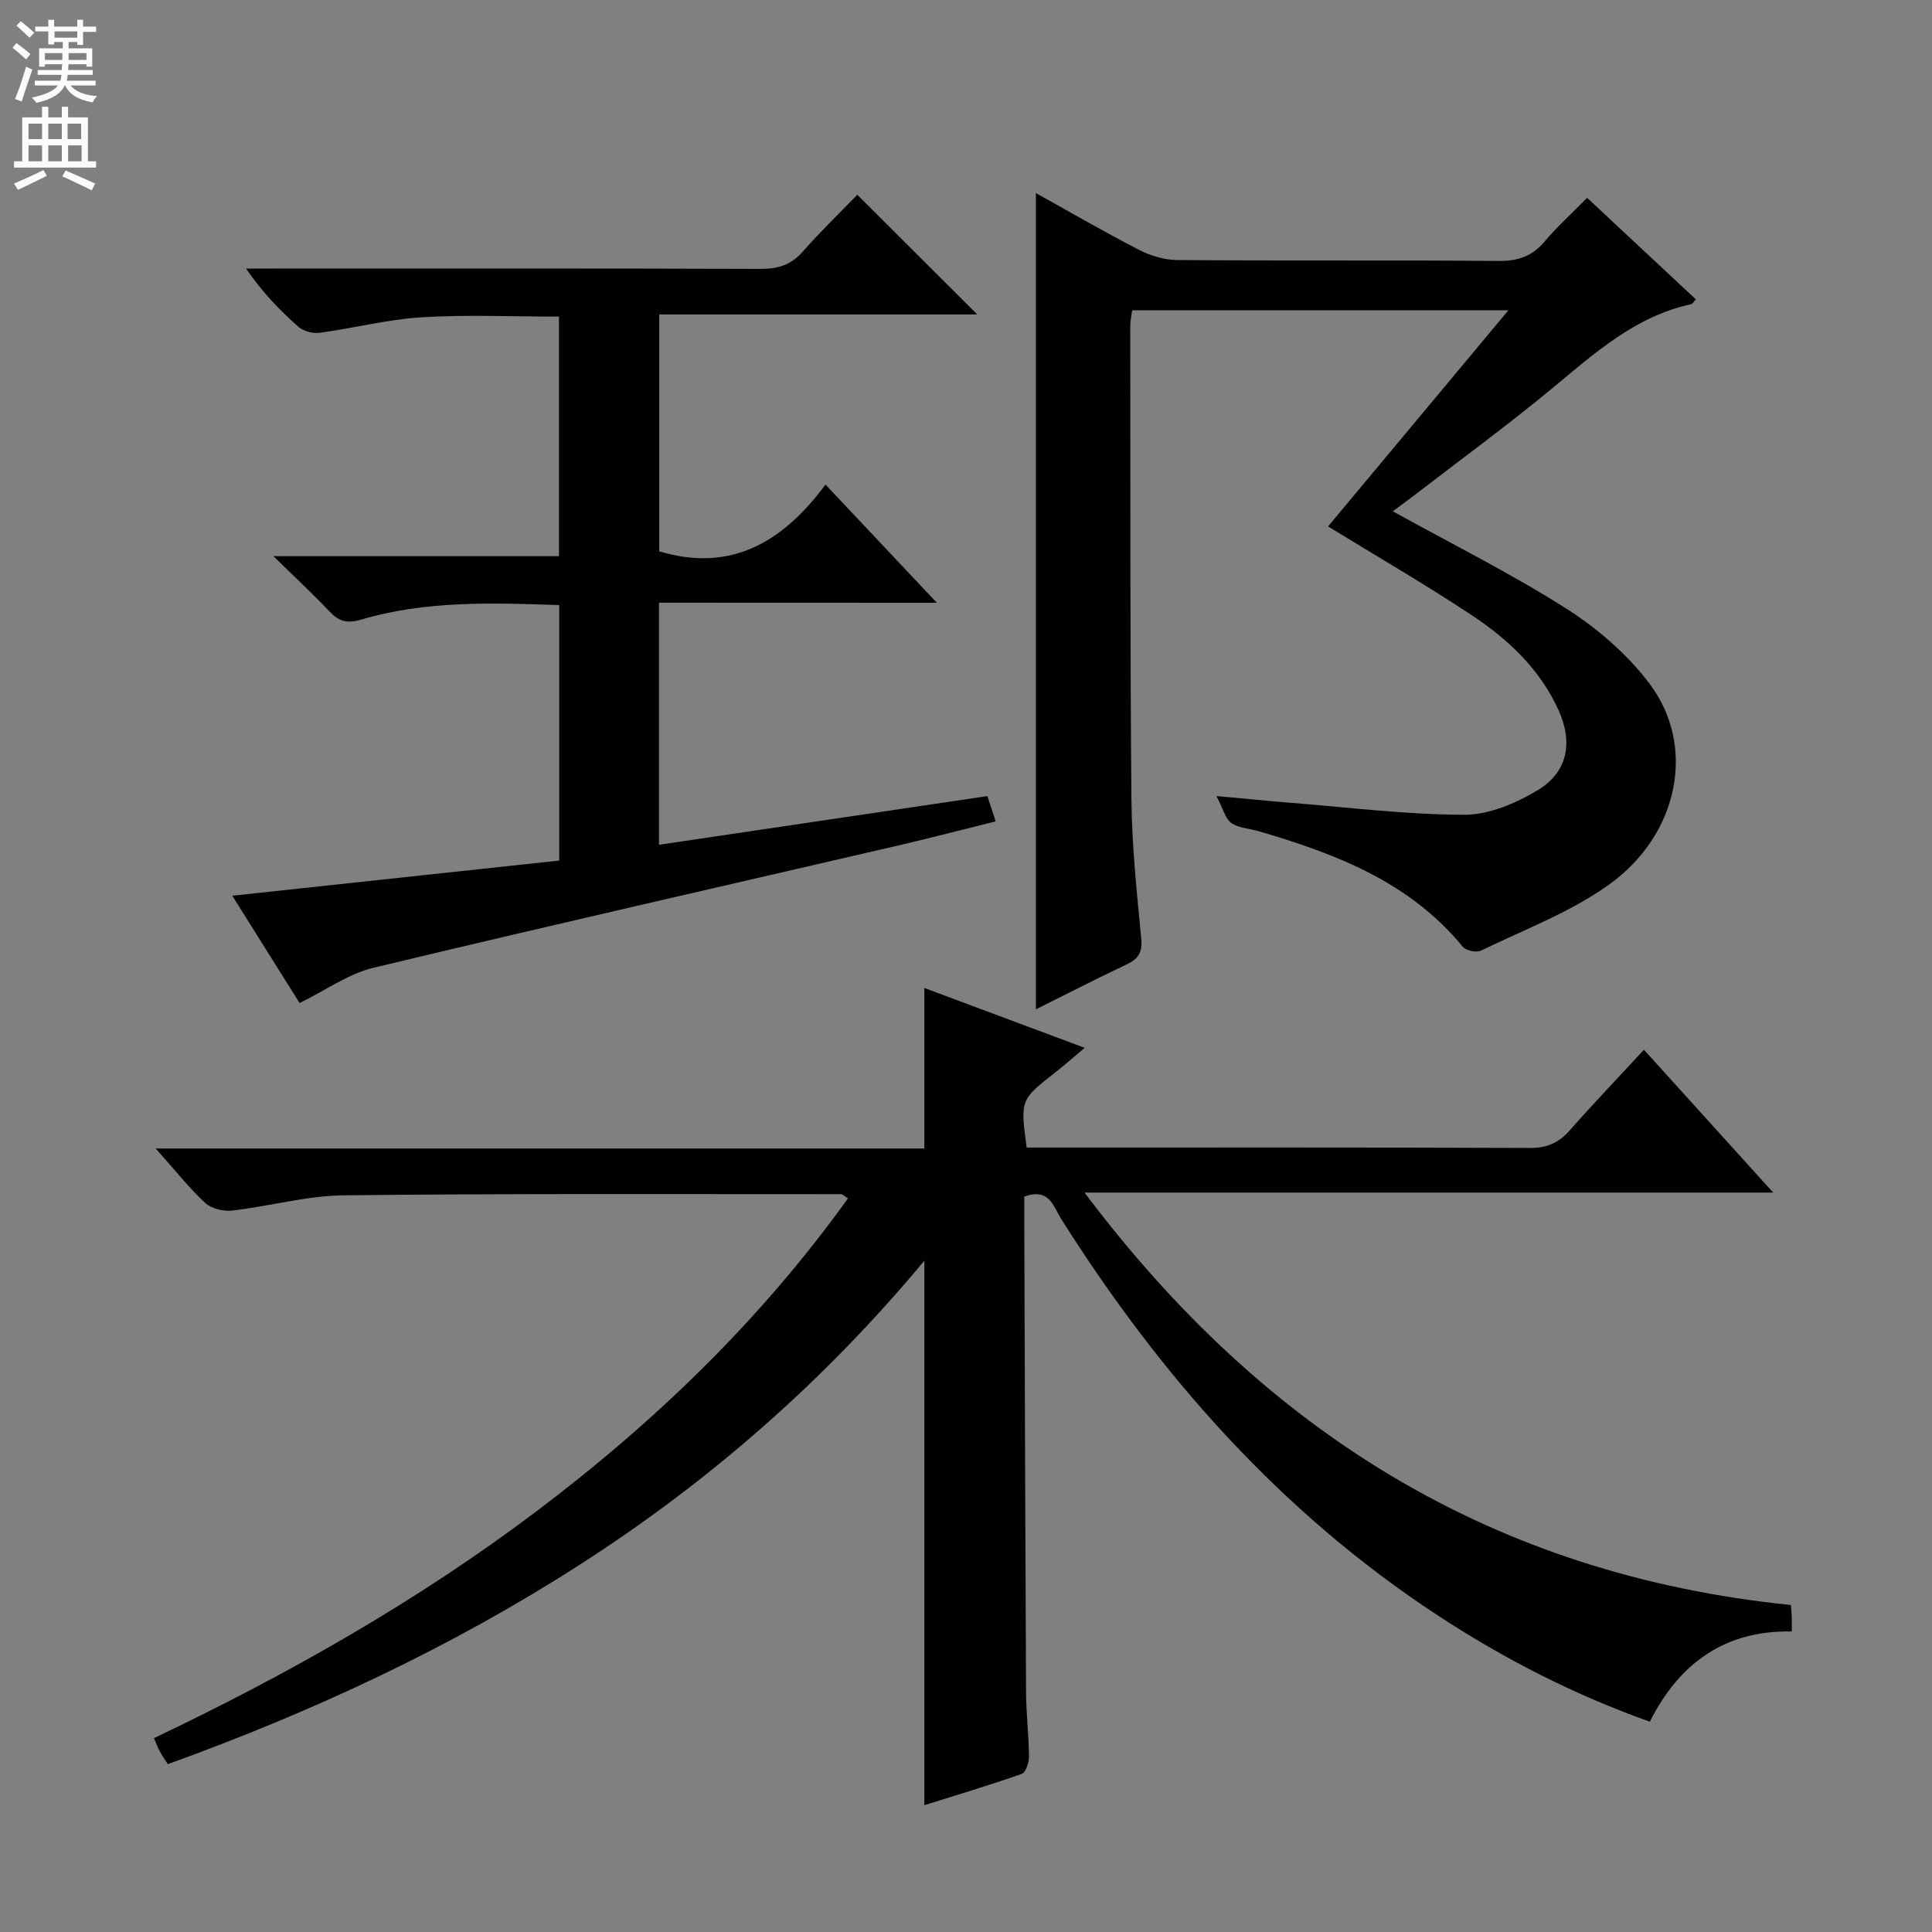 <svg enable-background="new 0 0 400 400" viewBox="0 0 400 400" xmlns="http://www.w3.org/2000/svg"><rect x="0" y="0" width="400" height="400" fill="#808080" stroke="none"/><g fill="#010103"><path d="m212.07 247.74c0 2.22-.01 4.37 0 6.51.11 31.99.2 63.98.36 95.96.02 4.48.57 8.95.61 13.43.01 1.25-.65 3.32-1.49 3.62-6.66 2.35-13.43 4.36-20.17 6.48 0-37.68 0-74.75 0-112.73-20.77 24.96-44.52 45.72-71.37 62.96-26.7 17.15-55.24 30.43-85.26 41.28-.6-.93-1.15-1.71-1.61-2.54-.4-.72-.68-1.51-1.27-2.84 27.74-13.21 54.43-28.31 79.04-46.85 24.58-18.52 46.54-39.67 64.66-64.92-.7-.42-1.08-.86-1.47-.86-34.32.01-68.65-.15-102.96.24-7.71.09-15.38 2.28-23.11 3.16-1.8.21-4.27-.41-5.55-1.59-3.38-3.15-6.28-6.83-10.25-11.27h159.15c0-11.44 0-22.03 0-33.23 10.89 4.07 21.69 8.09 33.19 12.39-2.42 2.03-4.22 3.63-6.11 5.11-7.22 5.66-7.23 5.64-5.9 15.54h5.28c32.99 0 65.98-.05 98.97.08 3.51.01 5.93-1.08 8.18-3.63 4.93-5.59 10.09-10.98 15.37-16.7 8.89 9.83 17.46 19.29 26.76 29.57-47.71 0-94.38 0-142.58 0 37.38 49.75 84.89 79.15 146.25 85.39.07.89.15 1.68.17 2.47.03.83.01 1.66.01 3.01-13.81-.27-23.29 6.54-29.39 18.68-15.77-5.61-30.2-13.03-43.85-21.97-32.49-21.28-57.54-49.64-78.11-82.26-1.54-2.48-2.38-6.36-7.55-4.49z"/><path d="m214.47 208.97c0-56.46 0-112.46 0-168.99 7.15 3.97 14.15 8.04 21.33 11.74 2.4 1.23 5.28 2.1 7.96 2.12 22.16.17 44.33-.01 66.49.19 4.01.04 6.96-.96 9.54-4.02 2.57-3.04 5.55-5.74 8.81-9.05 7.61 7.11 15.05 14.06 22.52 21.03-.55.58-.72.93-.95.98-11.53 2.49-19.91 10.06-28.63 17.29-9.22 7.64-18.9 14.72-28.39 22.03-1.66 1.28-3.37 2.51-4.79 3.57 12.22 6.76 24.44 12.85 35.9 20.13 6.47 4.11 12.66 9.46 17.25 15.55 9.73 12.89 6.14 31.22-8.42 41.64-7.99 5.71-17.52 9.29-26.45 13.63-.95.46-3.13.02-3.79-.79-11.02-13.45-26.31-19.25-42.25-23.93-1.91-.56-4.13-.63-5.67-1.7-1.25-.88-1.68-2.92-3.08-5.58 5.95.54 10.49 1.01 15.04 1.37 12.08.96 24.17 2.48 36.26 2.51 5.1.01 10.69-2.37 15.2-5.08 6.24-3.74 7.36-9.91 4.32-16.6-3.85-8.49-10.44-14.66-17.99-19.66-9.68-6.41-19.75-12.24-29.72-18.36 11.97-14.35 24.21-29.01 37.34-44.75-27.1 0-52.34 0-77.9 0-.13 1.04-.39 2.14-.39 3.24.04 32.66-.05 65.33.24 97.99.09 9.62 1.12 19.25 2.03 28.85.27 2.85-.57 4.21-3.04 5.36-6.26 2.96-12.43 6.14-18.77 9.29z"/><path d="m136.44 124.78v50.12c22.77-3.38 45.21-6.7 67.99-10.08.52 1.58 1.01 3.09 1.71 5.24-6.69 1.66-13.2 3.36-19.75 4.89-36.37 8.44-72.78 16.7-109.08 25.42-5.19 1.25-9.87 4.65-15.28 7.3-4.54-7.24-9.18-14.63-13.94-22.22 22.82-2.45 45.18-4.86 67.69-7.28 0-17.95 0-35.22 0-52.89-13.94-.48-27.7-.96-41.1 3.03-2.91.86-4.59.27-6.51-1.76-3.41-3.6-7.05-6.98-11.56-11.4h59.12c0-16.83 0-33.07 0-49.6-9.56 0-19.02-.43-28.42.14-7.07.43-14.05 2.26-21.11 3.21-1.42.19-3.37-.32-4.42-1.24-3.85-3.4-7.43-7.11-10.85-12.06h5.51c33.66 0 67.33-.05 100.99.07 3.6.01 6.32-.78 8.76-3.56 3.73-4.25 7.82-8.18 11.31-11.78 8.47 8.45 16.63 16.58 24.83 24.77-21.48 0-43.5 0-65.84 0v49.05c14.96 4.49 25.69-2.05 34.42-13.82 7.85 8.33 15.11 16.03 23.06 24.47-19.55-.02-38.24-.02-57.53-.02z"/></g><path d="m2.6 9.9.8-1c.9.7 1.9 1.4 2.9 2.3l-.9 1.1c-1.1-1-2-1.8-2.8-2.4zm.5 10.6c.9-2.1 1.6-4.3 2.3-6.7.4.2.8.4 1.3.6-.7 2.1-1.5 4.3-2.2 6.6zm.3-15.2.9-.9c1 .8 2 1.6 2.8 2.4l-1 1c-.9-.9-1.8-1.7-2.7-2.5zm12.6-1.2h1.2v1.4h2.7v1.1h-2.7v2.7h-1.2v-.6h-1.8v1.3h4.9v3.8h-1.2v-.5h-3.7c0 .4-.1.9-.1 1.2h5.1v1h-5.2c0 .5-.1.9-.2 1.2h6v1h-5.2c1.1 1.3 2.9 2 5.5 2.2-.4.4-.7.8-.9 1.3-2.9-.5-4.8-1.6-5.7-3.5h-.1c-.8 1.7-2.7 2.9-5.9 3.6-.2-.4-.6-.8-.9-1.1 2.8-.6 4.6-1.4 5.4-2.5h-4.8v-1h5.3c.1-.3.2-.7.2-1.2h-4.9v-1h5c0-.4 0-.8.1-1.2h-3.6v.5h-1.2v-3.8h4.9v-1.3h-1.8v.5h-1.2v-2.7h-2.7v-1h2.7v-1.4h1.2v1.4h4.8zm-6.7 8.3h3.6c0-.4 0-.9 0-1.4h-3.6zm1.9-4.6h4.8v-1.3h-4.7v1.3zm6.7 3.2h-3.7v1.4h3.7z" fill="#fcfafa"/><path d="m8.7 22.1h1.3v2.2h2.8v-2.2h1.3v2.2h4.1v9.1h1.7v1.3h-17v-1.3h1.7v-9.1h4.1zm.3 13.1.7 1.2c-1.8.9-3.8 1.9-6 2.9-.2-.4-.5-.8-.8-1.3 2.3-1 4.4-1.9 6.1-2.8zm-3.1-6.4h2.8v-3.2h-2.8zm0 4.6h2.8v-3.3h-2.8zm4.1-4.6h2.8v-3.2h-2.8zm0 4.6h2.8v-3.3h-2.8zm3.6 1.9c2.1.9 4.1 1.8 6.1 2.7l-.7 1.4c-2.2-1.1-4.2-2-6.1-2.9zm3.2-9.7h-2.8v3.2h2.8zm-2.7 7.8h2.8v-3.3h-2.8z" fill="#fcfafa"/></svg>
